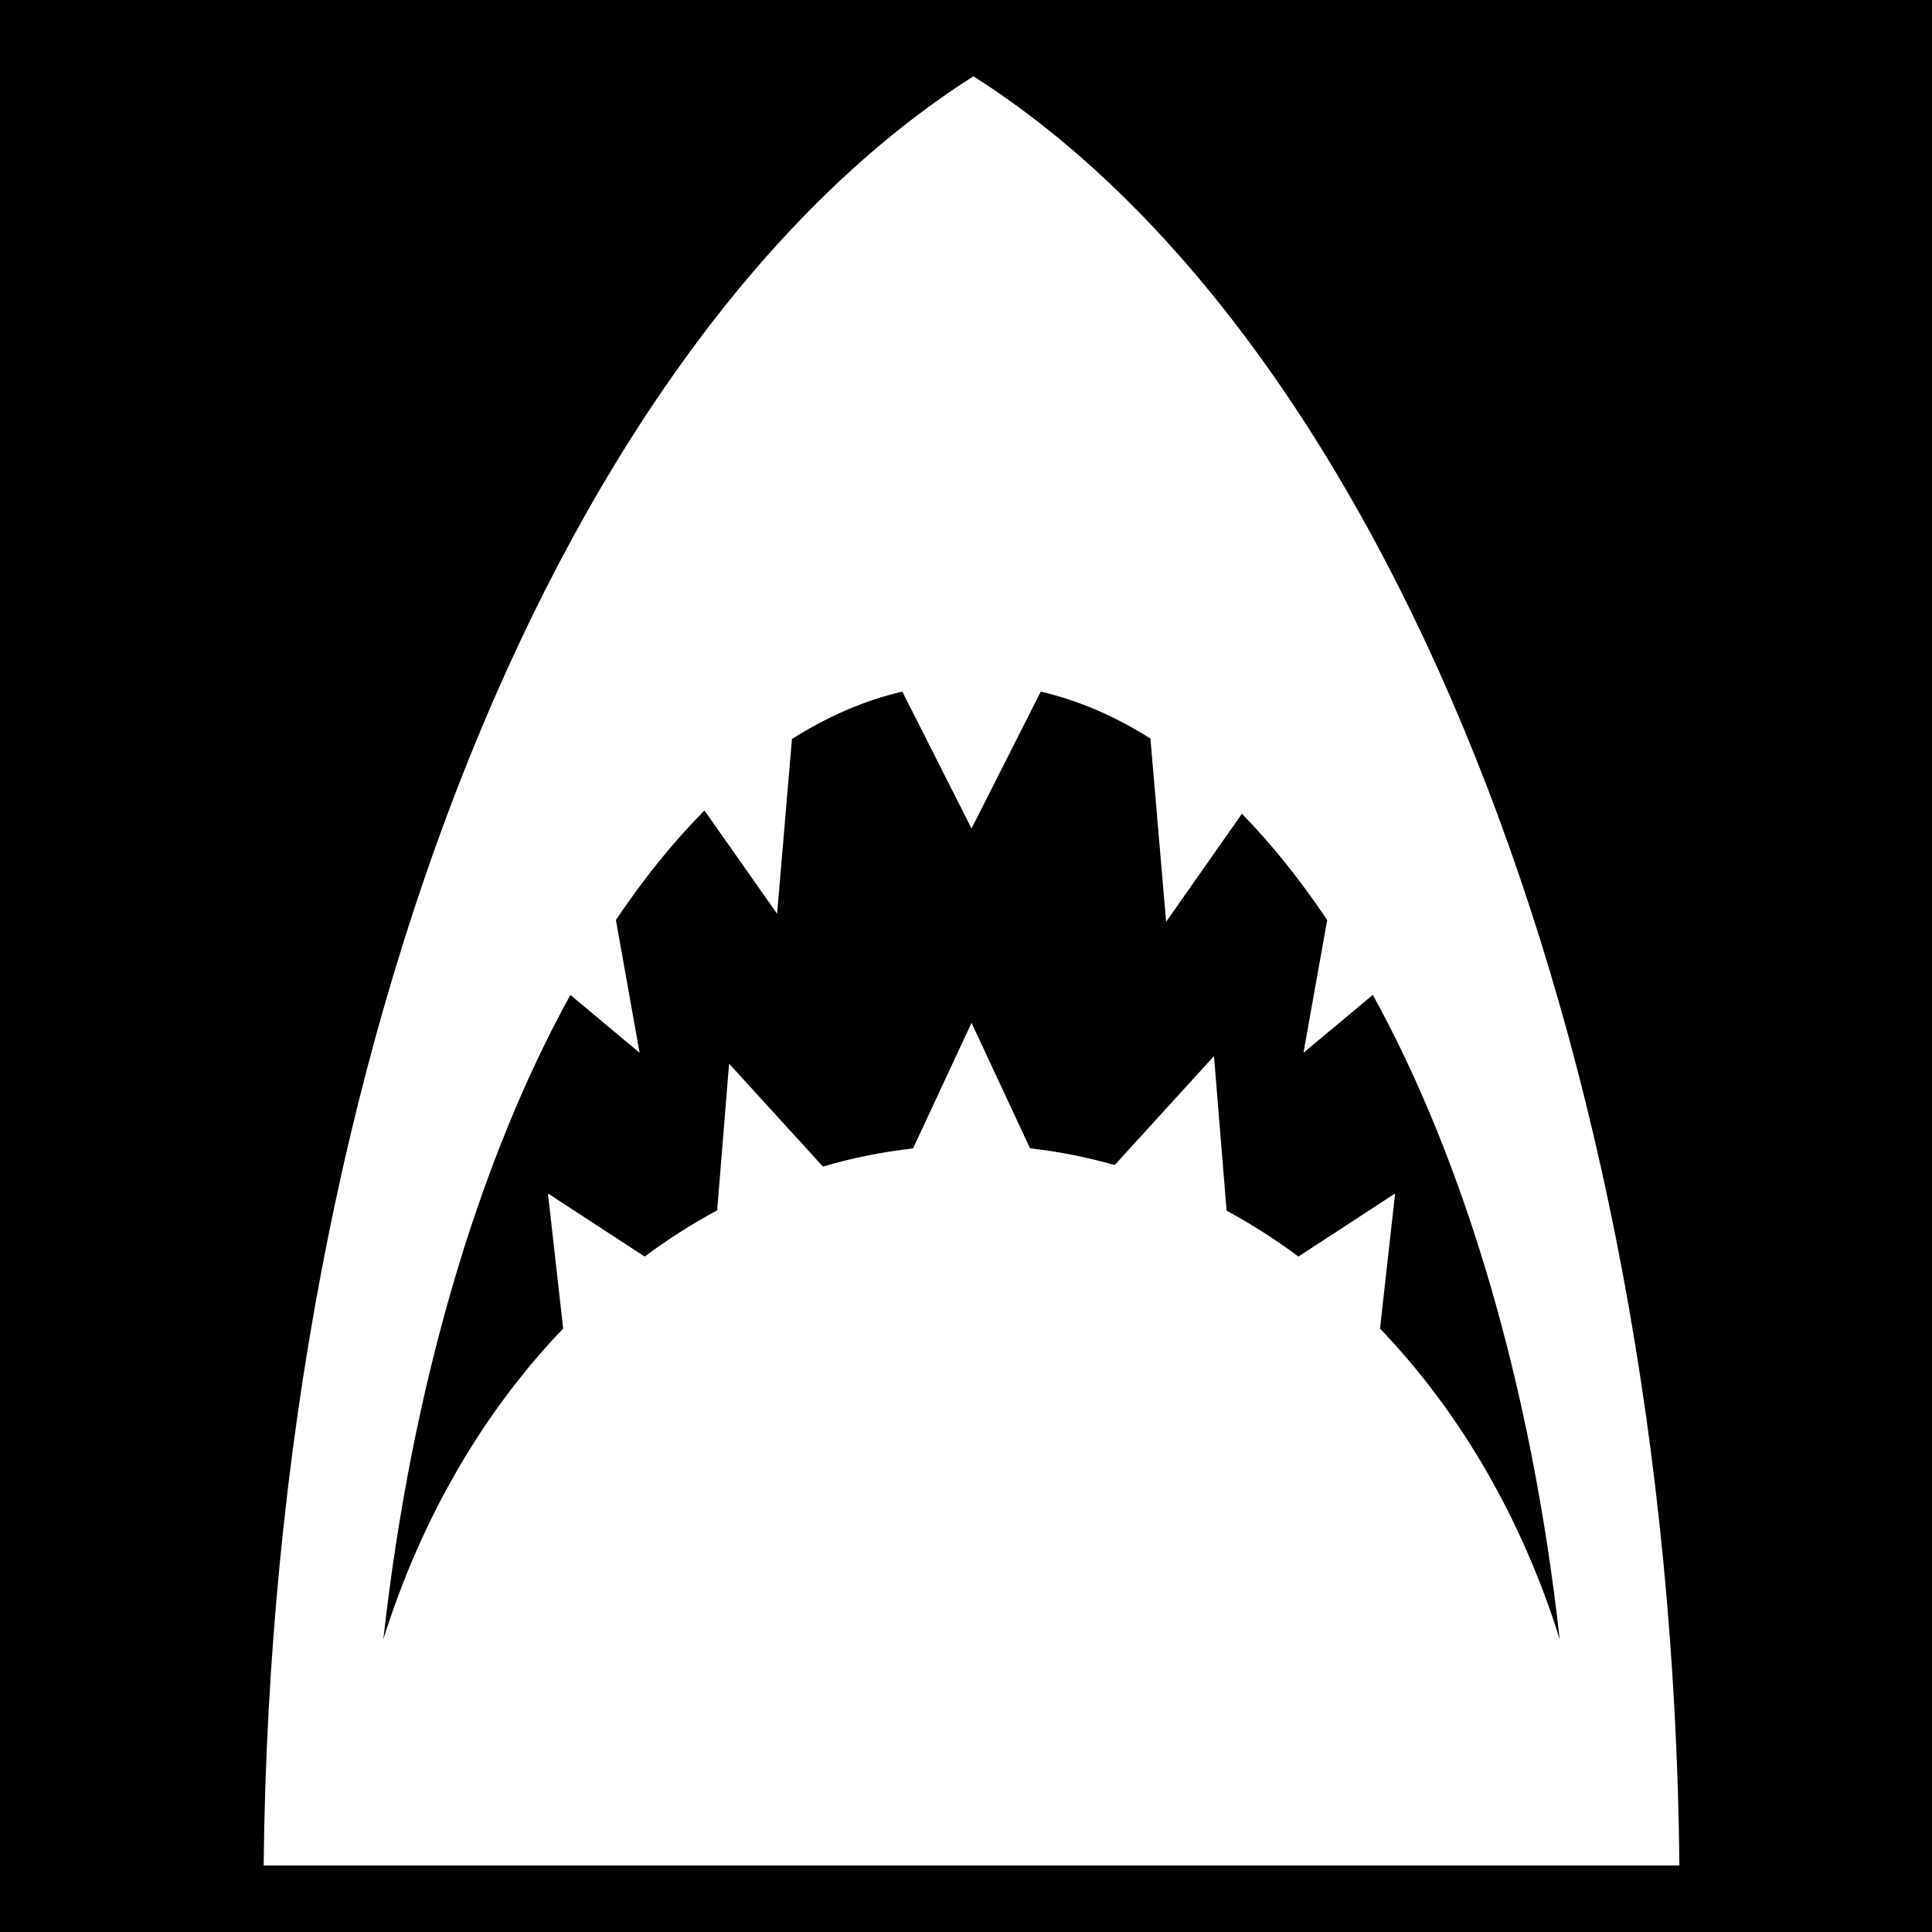 <svg xmlns="http://www.w3.org/2000/svg" viewBox="0 0 512 512" ><path d="M0 0h512v512H0z" fill="#000" opacity="1"></path><path d="M257.97 20.22C150.394 88.557 72.1 275.18 69.874 494.374h375.188c-2.2-219.194-79.52-405.817-187.094-474.156zm-18.845 163.06l18.344 36.282 18.342-36.28c9.99 2.326 19.72 6.537 29.063 12.437l4.156 48.56 20.095-28.624c7.938 8.123 15.48 17.558 22.594 28.156L345.436 279l18.375-15.344c24.39 44.295 42.05 103.6 49.532 170.78-10.036-32.144-26.553-60.393-47.625-82.342l4-35.813L344.093 333c-6.098-4.53-12.452-8.595-19.03-12.156l-3.345-40.97-26.314 28.876c-7.31-2.074-14.792-3.58-22.437-4.438l-15.5-33.25-15.5 33.282c-8.14.916-16.12 2.522-23.876 4.812l-24.875-27.28-3.157 38.874c-6.645 3.585-13.065 7.68-19.22 12.25l-25.624-16.72 4.03 35.814c-21.08 21.95-37.618 50.19-47.656 82.344 7.482-67.188 25.17-126.485 49.562-170.782L169.5 279l-6.28-35.188c7.37-10.983 15.213-20.71 23.468-29.03l19.25 27.374 3.937-46.312c9.4-5.963 19.193-10.22 29.25-12.563z" fill="#fff"></path></svg>